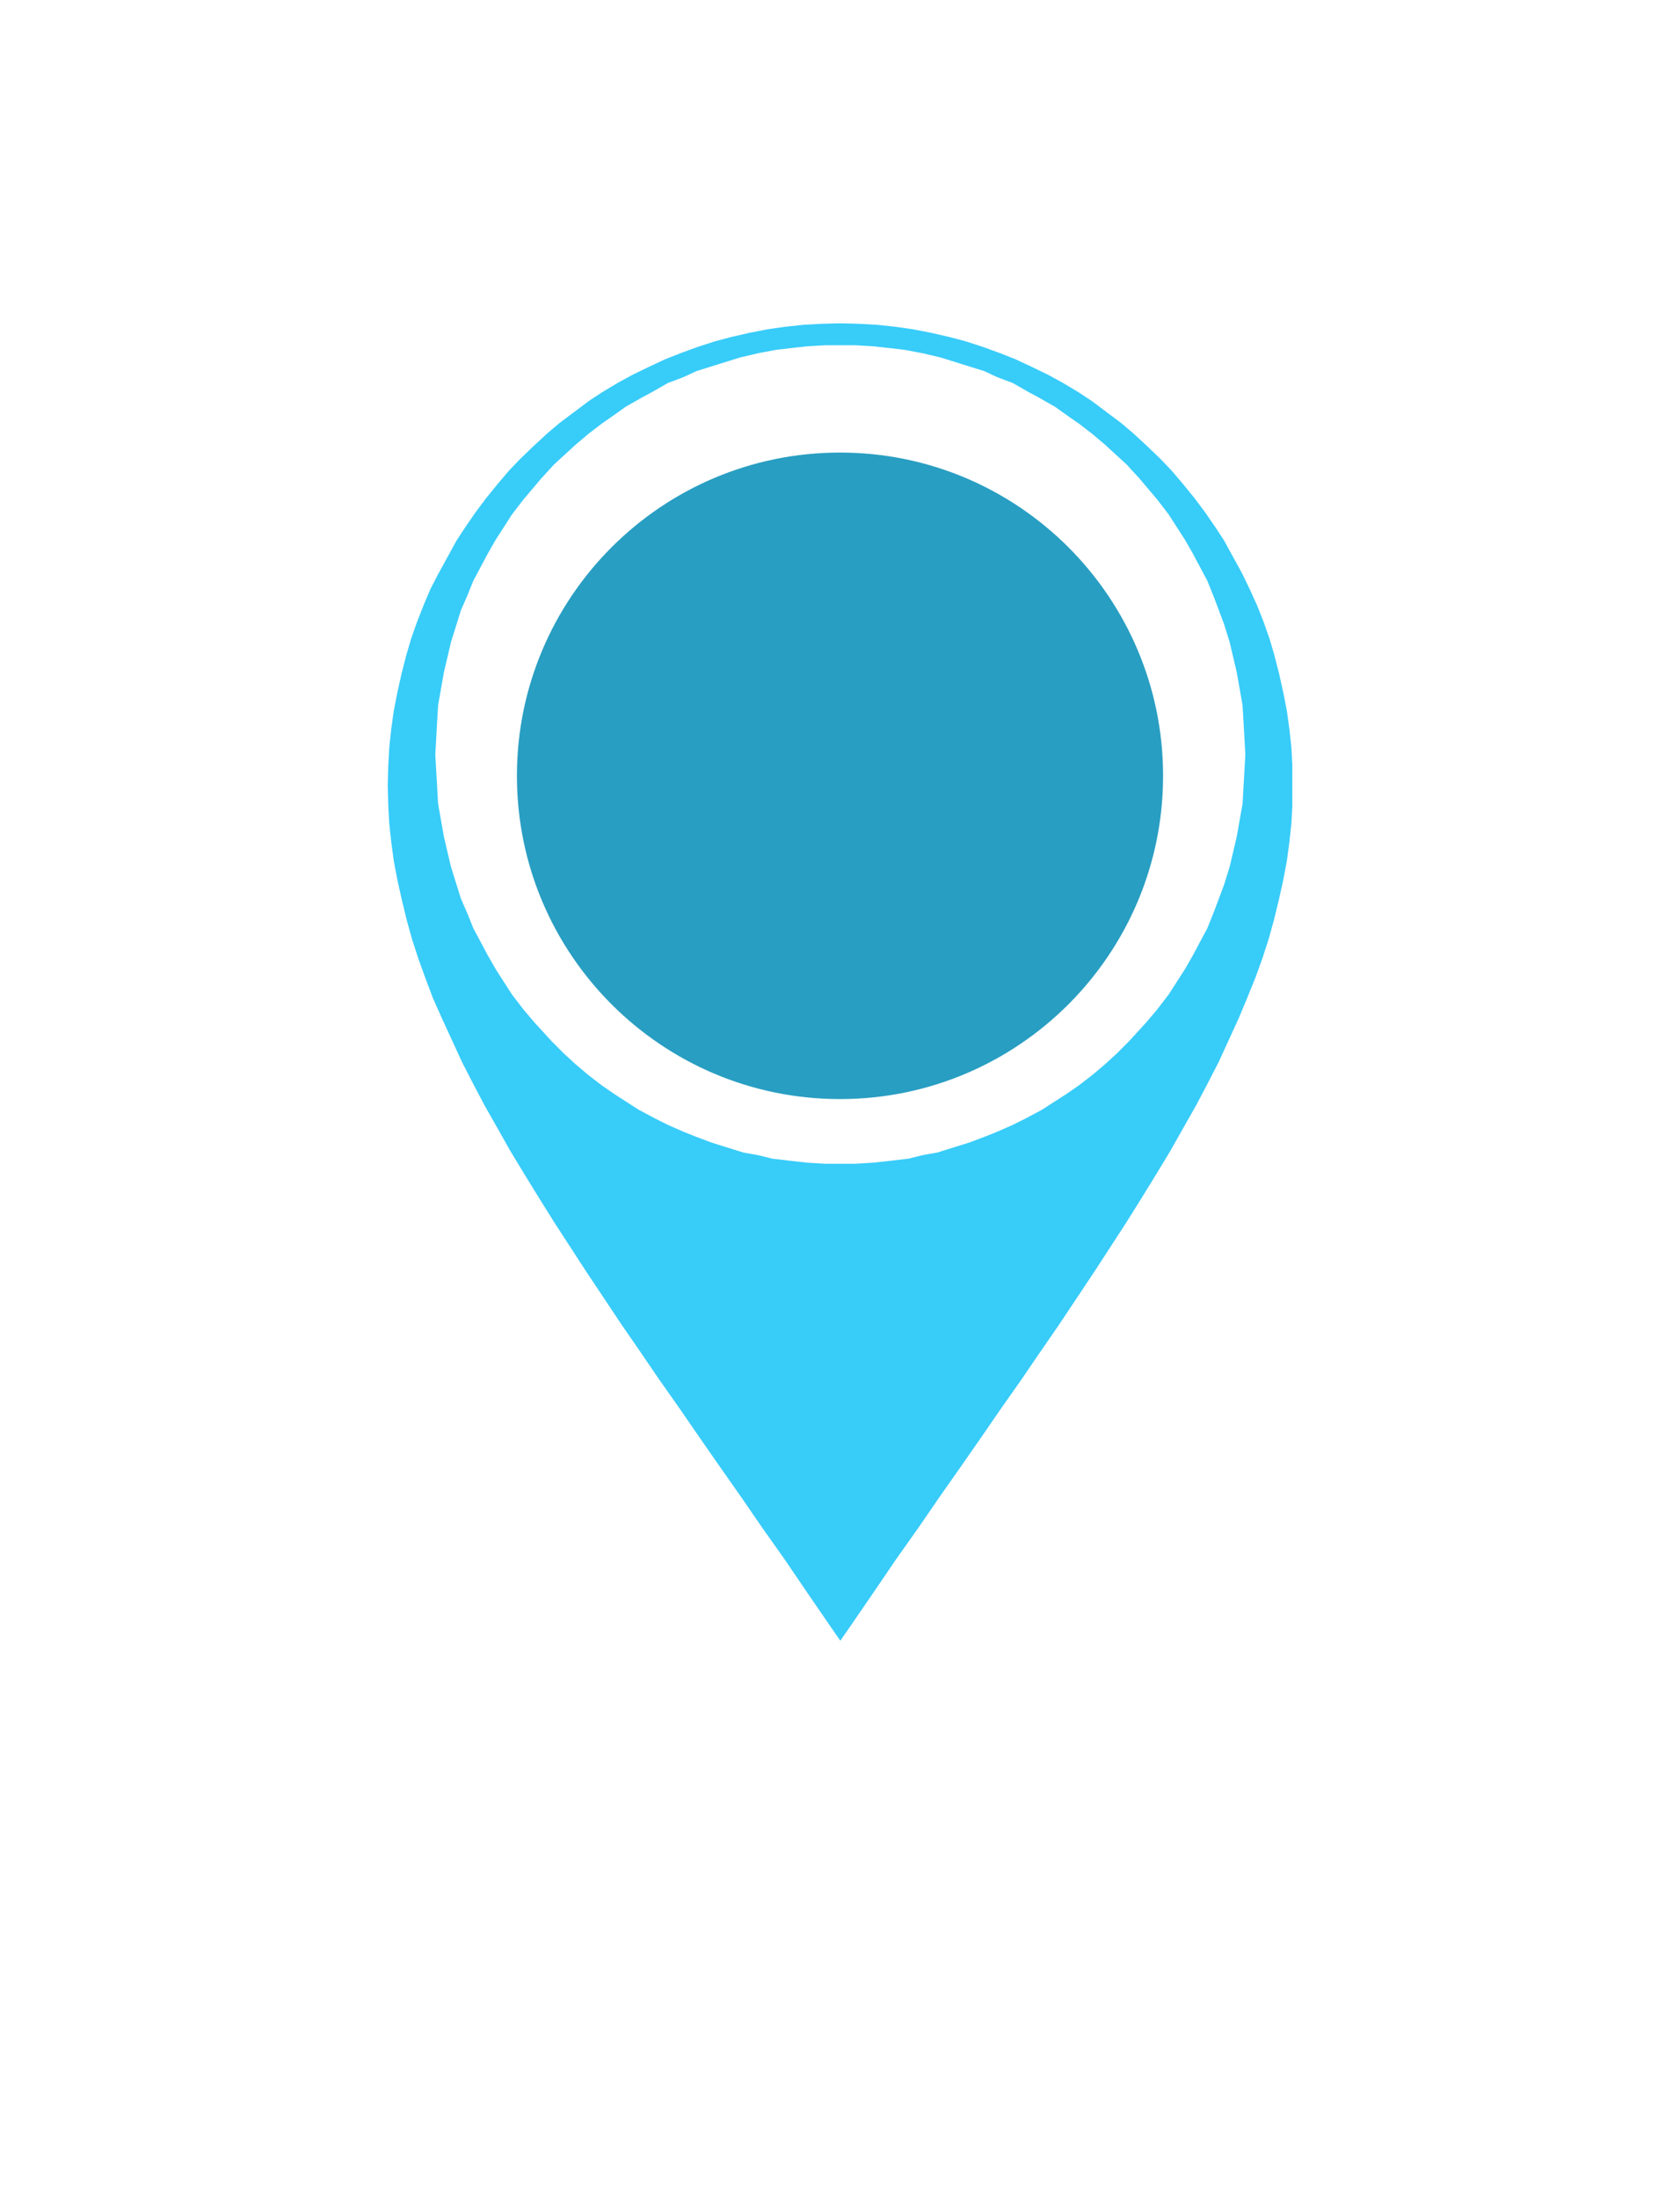 <?xml version="1.0" encoding="UTF-8" standalone="no"?>
<!DOCTYPE svg PUBLIC "-//W3C//DTD SVG 1.1//EN" "http://www.w3.org/Graphics/SVG/1.1/DTD/svg11.dtd">
<svg version="1.1" xmlns="http://www.w3.org/2000/svg" xmlns:xlink="http://www.w3.org/1999/xlink" preserveAspectRatio="xMidYMid meet" viewBox="0 0 26 34" width="26" height="34"><defs><path d="" id="a6V7Vvofu"></path><path d="M13.74 3.03L14.11 3.07L14.46 3.12L14.82 3.19L15.17 3.27L15.51 3.36L15.85 3.47L16.18 3.59L16.51 3.72L16.83 3.87L17.14 4.02L17.45 4.19L17.75 4.37L18.04 4.56L18.32 4.77L18.6 4.98L18.86 5.2L19.12 5.44L19.37 5.68L19.61 5.93L19.84 6.2L20.06 6.47L20.27 6.75L20.47 7.04L20.66 7.33L20.83 7.64L21 7.95L21.15 8.26L21.3 8.59L21.43 8.92L21.55 9.26L21.65 9.6L21.74 9.95L21.82 10.31L21.89 10.67L21.94 11.03L21.98 11.4L22 11.77L22 12.15L22 12.53L21.98 12.9L21.94 13.27L21.89 13.64L21.82 14.01L21.74 14.37L21.65 14.74L21.55 15.1L21.43 15.47L21.3 15.83L21.15 16.2L21 16.56L20.83 16.93L20.66 17.3L20.47 17.67L20.27 18.05L20.06 18.42L19.84 18.81L19.61 19.19L19.37 19.58L19.12 19.98L18.86 20.38L18.6 20.78L18.32 21.2L18.04 21.62L17.75 22.04L17.45 22.48L17.14 22.92L16.83 23.37L16.51 23.83L16.18 24.3L15.85 24.78L15.51 25.26L15.17 25.76L14.82 26.27L14.46 26.79L14.11 27.33L13.74 27.87L13.38 28.43L13 29L12.63 28.43L12.27 27.87L11.9 27.33L11.55 26.79L11.19 26.27L10.84 25.76L10.5 25.26L10.16 24.78L9.83 24.3L9.5 23.83L9.18 23.37L8.87 22.92L8.56 22.48L8.26 22.04L7.97 21.62L7.69 21.2L7.41 20.78L7.15 20.38L6.89 19.98L6.64 19.58L6.4 19.19L6.17 18.81L5.95 18.42L5.74 18.05L5.54 17.67L5.35 17.3L5.18 16.93L5.01 16.56L4.85 16.2L4.71 15.83L4.58 15.47L4.46 15.1L4.36 14.74L4.27 14.37L4.19 14.01L4.12 13.64L4.07 13.27L4.03 12.9L4.01 12.53L4 12.15L4.01 11.77L4.03 11.4L4.07 11.03L4.12 10.67L4.19 10.31L4.27 9.95L4.36 9.6L4.46 9.26L4.58 8.92L4.71 8.59L4.85 8.26L5.01 7.95L5.18 7.64L5.35 7.33L5.54 7.04L5.74 6.75L5.95 6.47L6.17 6.2L6.4 5.93L6.64 5.68L6.89 5.44L7.15 5.2L7.41 4.98L7.69 4.77L7.97 4.56L8.26 4.37L8.56 4.19L8.87 4.02L9.18 3.87L9.5 3.72L9.83 3.59L10.16 3.47L10.5 3.36L10.84 3.27L11.19 3.19L11.55 3.12L11.9 3.07L12.27 3.03L12.63 3.01L13 3L13.38 3.01L13.74 3.03ZM12.66 7.35L12.48 7.37L12.31 7.39L12.15 7.42L11.98 7.46L11.82 7.51L11.66 7.56L11.5 7.61L11.35 7.68L11.19 7.74L11.05 7.82L10.9 7.9L10.76 7.98L10.62 8.08L10.49 8.17L10.36 8.27L10.23 8.38L10.11 8.49L9.99 8.6L9.88 8.72L9.77 8.85L9.66 8.98L9.56 9.11L9.47 9.25L9.38 9.39L9.3 9.53L9.22 9.68L9.14 9.83L9.08 9.98L9.01 10.14L8.96 10.3L8.91 10.46L8.87 10.63L8.83 10.8L8.8 10.97L8.77 11.14L8.76 11.31L8.75 11.49L8.74 11.67L8.75 11.85L8.76 12.02L8.77 12.2L8.8 12.37L8.83 12.54L8.87 12.71L8.91 12.88L8.96 13.04L9.01 13.2L9.08 13.36L9.14 13.51L9.22 13.66L9.3 13.81L9.38 13.95L9.47 14.09L9.56 14.23L9.66 14.36L9.77 14.49L9.88 14.61L9.99 14.73L10.11 14.85L10.23 14.96L10.36 15.07L10.49 15.17L10.62 15.26L10.76 15.35L10.9 15.44L11.05 15.52L11.19 15.59L11.35 15.66L11.5 15.72L11.66 15.78L11.82 15.83L11.98 15.88L12.15 15.91L12.31 15.95L12.48 15.97L12.66 15.99L12.83 16L13 16L13.18 16L13.35 15.99L13.53 15.97L13.7 15.95L13.86 15.91L14.03 15.88L14.19 15.83L14.35 15.78L14.51 15.72L14.66 15.66L14.82 15.59L14.96 15.52L15.11 15.44L15.25 15.35L15.39 15.26L15.52 15.17L15.65 15.07L15.78 14.96L15.9 14.85L16.02 14.73L16.13 14.61L16.24 14.49L16.35 14.36L16.45 14.23L16.54 14.09L16.63 13.95L16.71 13.81L16.79 13.66L16.87 13.51L16.93 13.36L16.99 13.2L17.05 13.04L17.1 12.88L17.14 12.71L17.18 12.54L17.21 12.37L17.24 12.2L17.25 12.02L17.26 11.85L17.27 11.67L17.26 11.49L17.25 11.31L17.24 11.14L17.21 10.97L17.18 10.8L17.14 10.63L17.1 10.46L17.05 10.3L16.99 10.14L16.93 9.98L16.87 9.83L16.79 9.68L16.71 9.53L16.63 9.39L16.54 9.25L16.45 9.11L16.35 8.98L16.24 8.85L16.13 8.72L16.02 8.6L15.9 8.49L15.78 8.38L15.65 8.27L15.52 8.17L15.39 8.08L15.25 7.98L15.11 7.9L14.96 7.82L14.82 7.74L14.66 7.68L14.51 7.61L14.35 7.56L14.19 7.51L14.03 7.46L13.86 7.42L13.7 7.39L13.53 7.37L13.35 7.35L13.18 7.34L13 7.34L12.83 7.34L12.66 7.35Z" id="a9OUgVTHm"></path><mask id="maskc49ndN0rh" x="0" y="-1" width="26" height="34" maskUnits="userSpaceOnUse"><rect x="0" y="-1" width="26" height="34" fill="white"></rect><use xlink:href="#a9OUgVTHm" opacity="1" fill="black"></use></mask><path d="M18 12C18 14.76 15.76 17 13 17C10.24 17 8 14.76 8 12C8 9.24 10.24 7 13 7C15.76 7 18 9.24 18 12Z" id="oj8nGN6l"></path></defs><g><g><g><g><use xlink:href="#a6V7Vvofu" opacity="1" fill-opacity="0" stroke="#000000" stroke-width="1" stroke-opacity="1"></use></g></g><g><g><filter id="shadow4677937" x="-11" y="-12" width="48" height="59" filterUnits="userSpaceOnUse" primitiveUnits="userSpaceOnUse"><feFlood></feFlood><feComposite in2="SourceAlpha" operator="in"></feComposite><feGaussianBlur stdDeviation="1.73"></feGaussianBlur><feOffset dx="0" dy="3" result="afterOffset"></feOffset><feFlood flood-color="#000000" flood-opacity="0.5"></feFlood><feComposite in2="afterOffset" operator="in"></feComposite><feMorphology operator="dilate" radius="1"></feMorphology><feComposite in2="SourceAlpha" operator="out"></feComposite></filter><path d="M13.74 3.03L14.11 3.07L14.46 3.12L14.82 3.19L15.17 3.27L15.51 3.36L15.85 3.47L16.18 3.59L16.51 3.72L16.83 3.87L17.14 4.02L17.45 4.19L17.75 4.37L18.04 4.56L18.32 4.77L18.6 4.98L18.86 5.2L19.12 5.44L19.37 5.68L19.61 5.93L19.84 6.2L20.06 6.47L20.27 6.75L20.47 7.04L20.66 7.33L20.83 7.64L21 7.95L21.15 8.26L21.3 8.59L21.43 8.92L21.55 9.26L21.65 9.6L21.74 9.95L21.82 10.31L21.89 10.67L21.94 11.03L21.98 11.4L22 11.77L22 12.15L22 12.53L21.98 12.9L21.94 13.27L21.89 13.64L21.82 14.01L21.74 14.37L21.65 14.74L21.55 15.1L21.43 15.47L21.3 15.83L21.15 16.2L21 16.56L20.83 16.93L20.66 17.3L20.47 17.67L20.27 18.05L20.06 18.42L19.84 18.81L19.61 19.19L19.37 19.58L19.12 19.98L18.86 20.38L18.6 20.78L18.32 21.2L18.04 21.62L17.75 22.04L17.45 22.48L17.14 22.92L16.83 23.37L16.51 23.83L16.18 24.3L15.85 24.78L15.51 25.26L15.17 25.76L14.82 26.27L14.46 26.79L14.11 27.33L13.74 27.87L13.38 28.43L13 29L12.63 28.43L12.27 27.87L11.9 27.33L11.55 26.79L11.19 26.27L10.84 25.76L10.5 25.26L10.16 24.78L9.83 24.3L9.5 23.83L9.18 23.37L8.87 22.92L8.56 22.48L8.26 22.04L7.97 21.62L7.69 21.2L7.41 20.78L7.15 20.38L6.89 19.98L6.64 19.58L6.4 19.19L6.17 18.81L5.95 18.42L5.74 18.05L5.54 17.67L5.35 17.3L5.18 16.93L5.01 16.56L4.85 16.2L4.71 15.83L4.58 15.47L4.46 15.1L4.36 14.74L4.27 14.37L4.19 14.01L4.12 13.64L4.07 13.27L4.03 12.9L4.01 12.53L4 12.15L4.01 11.77L4.03 11.4L4.07 11.03L4.12 10.67L4.19 10.31L4.27 9.95L4.36 9.6L4.46 9.26L4.58 8.92L4.71 8.59L4.85 8.26L5.01 7.95L5.18 7.64L5.35 7.33L5.54 7.04L5.74 6.75L5.95 6.47L6.17 6.2L6.4 5.93L6.64 5.68L6.89 5.44L7.15 5.2L7.41 4.98L7.69 4.77L7.97 4.56L8.26 4.37L8.56 4.19L8.87 4.02L9.18 3.87L9.5 3.72L9.83 3.59L10.16 3.47L10.5 3.36L10.84 3.27L11.19 3.19L11.55 3.12L11.9 3.07L12.27 3.03L12.63 3.01L13 3L13.38 3.01L13.74 3.03ZM12.66 7.35L12.48 7.37L12.31 7.39L12.15 7.42L11.98 7.46L11.82 7.51L11.66 7.56L11.5 7.61L11.35 7.68L11.19 7.74L11.05 7.82L10.9 7.9L10.76 7.98L10.62 8.08L10.49 8.17L10.36 8.27L10.23 8.38L10.11 8.49L9.99 8.6L9.88 8.72L9.77 8.85L9.66 8.98L9.56 9.11L9.47 9.25L9.38 9.39L9.3 9.53L9.22 9.68L9.14 9.83L9.08 9.98L9.01 10.14L8.96 10.3L8.91 10.46L8.87 10.63L8.83 10.8L8.8 10.97L8.77 11.14L8.76 11.31L8.75 11.49L8.74 11.67L8.75 11.85L8.76 12.02L8.77 12.2L8.8 12.37L8.83 12.54L8.87 12.71L8.91 12.88L8.96 13.04L9.01 13.2L9.08 13.36L9.14 13.51L9.22 13.66L9.3 13.81L9.38 13.95L9.47 14.09L9.56 14.23L9.66 14.36L9.77 14.49L9.88 14.61L9.99 14.73L10.11 14.85L10.23 14.96L10.36 15.07L10.49 15.17L10.62 15.26L10.76 15.35L10.9 15.44L11.05 15.52L11.19 15.59L11.35 15.66L11.5 15.72L11.66 15.78L11.82 15.83L11.98 15.88L12.15 15.91L12.31 15.95L12.48 15.97L12.66 15.99L12.83 16L13 16L13.18 16L13.35 15.99L13.53 15.97L13.7 15.95L13.86 15.91L14.03 15.88L14.19 15.83L14.35 15.78L14.51 15.72L14.66 15.66L14.82 15.59L14.96 15.52L15.11 15.44L15.25 15.35L15.39 15.26L15.52 15.17L15.65 15.07L15.78 14.96L15.9 14.85L16.02 14.73L16.13 14.61L16.24 14.49L16.35 14.36L16.45 14.23L16.54 14.09L16.63 13.95L16.71 13.81L16.79 13.66L16.87 13.51L16.93 13.36L16.99 13.2L17.05 13.04L17.1 12.88L17.14 12.71L17.18 12.54L17.21 12.37L17.24 12.2L17.25 12.02L17.26 11.85L17.27 11.67L17.26 11.49L17.25 11.31L17.24 11.14L17.21 10.97L17.18 10.8L17.14 10.63L17.1 10.46L17.05 10.3L16.99 10.14L16.93 9.98L16.87 9.83L16.79 9.68L16.71 9.53L16.63 9.39L16.54 9.25L16.45 9.11L16.35 8.98L16.24 8.85L16.13 8.72L16.02 8.6L15.9 8.49L15.78 8.38L15.65 8.27L15.52 8.17L15.39 8.08L15.25 7.98L15.11 7.9L14.96 7.82L14.82 7.74L14.66 7.68L14.51 7.61L14.35 7.56L14.19 7.51L14.03 7.46L13.86 7.42L13.7 7.39L13.53 7.37L13.35 7.35L13.18 7.34L13 7.34L12.83 7.34L12.66 7.35Z" id="aAz0IB9yX" fill="white" fill-opacity="1" filter="url(#shadow4677937)"></path></g><use xlink:href="#a9OUgVTHm" opacity="1" fill="#38ccf9" fill-opacity="1"></use><g mask="url(#maskc49ndN0rh)"><use xlink:href="#a9OUgVTHm" opacity="1" fill-opacity="0" stroke="#ffffff" stroke-width="4" stroke-opacity="1"></use></g></g><g><use xlink:href="#oj8nGN6l" opacity="1" fill="#289ec2" fill-opacity="1"></use></g></g></g></svg>